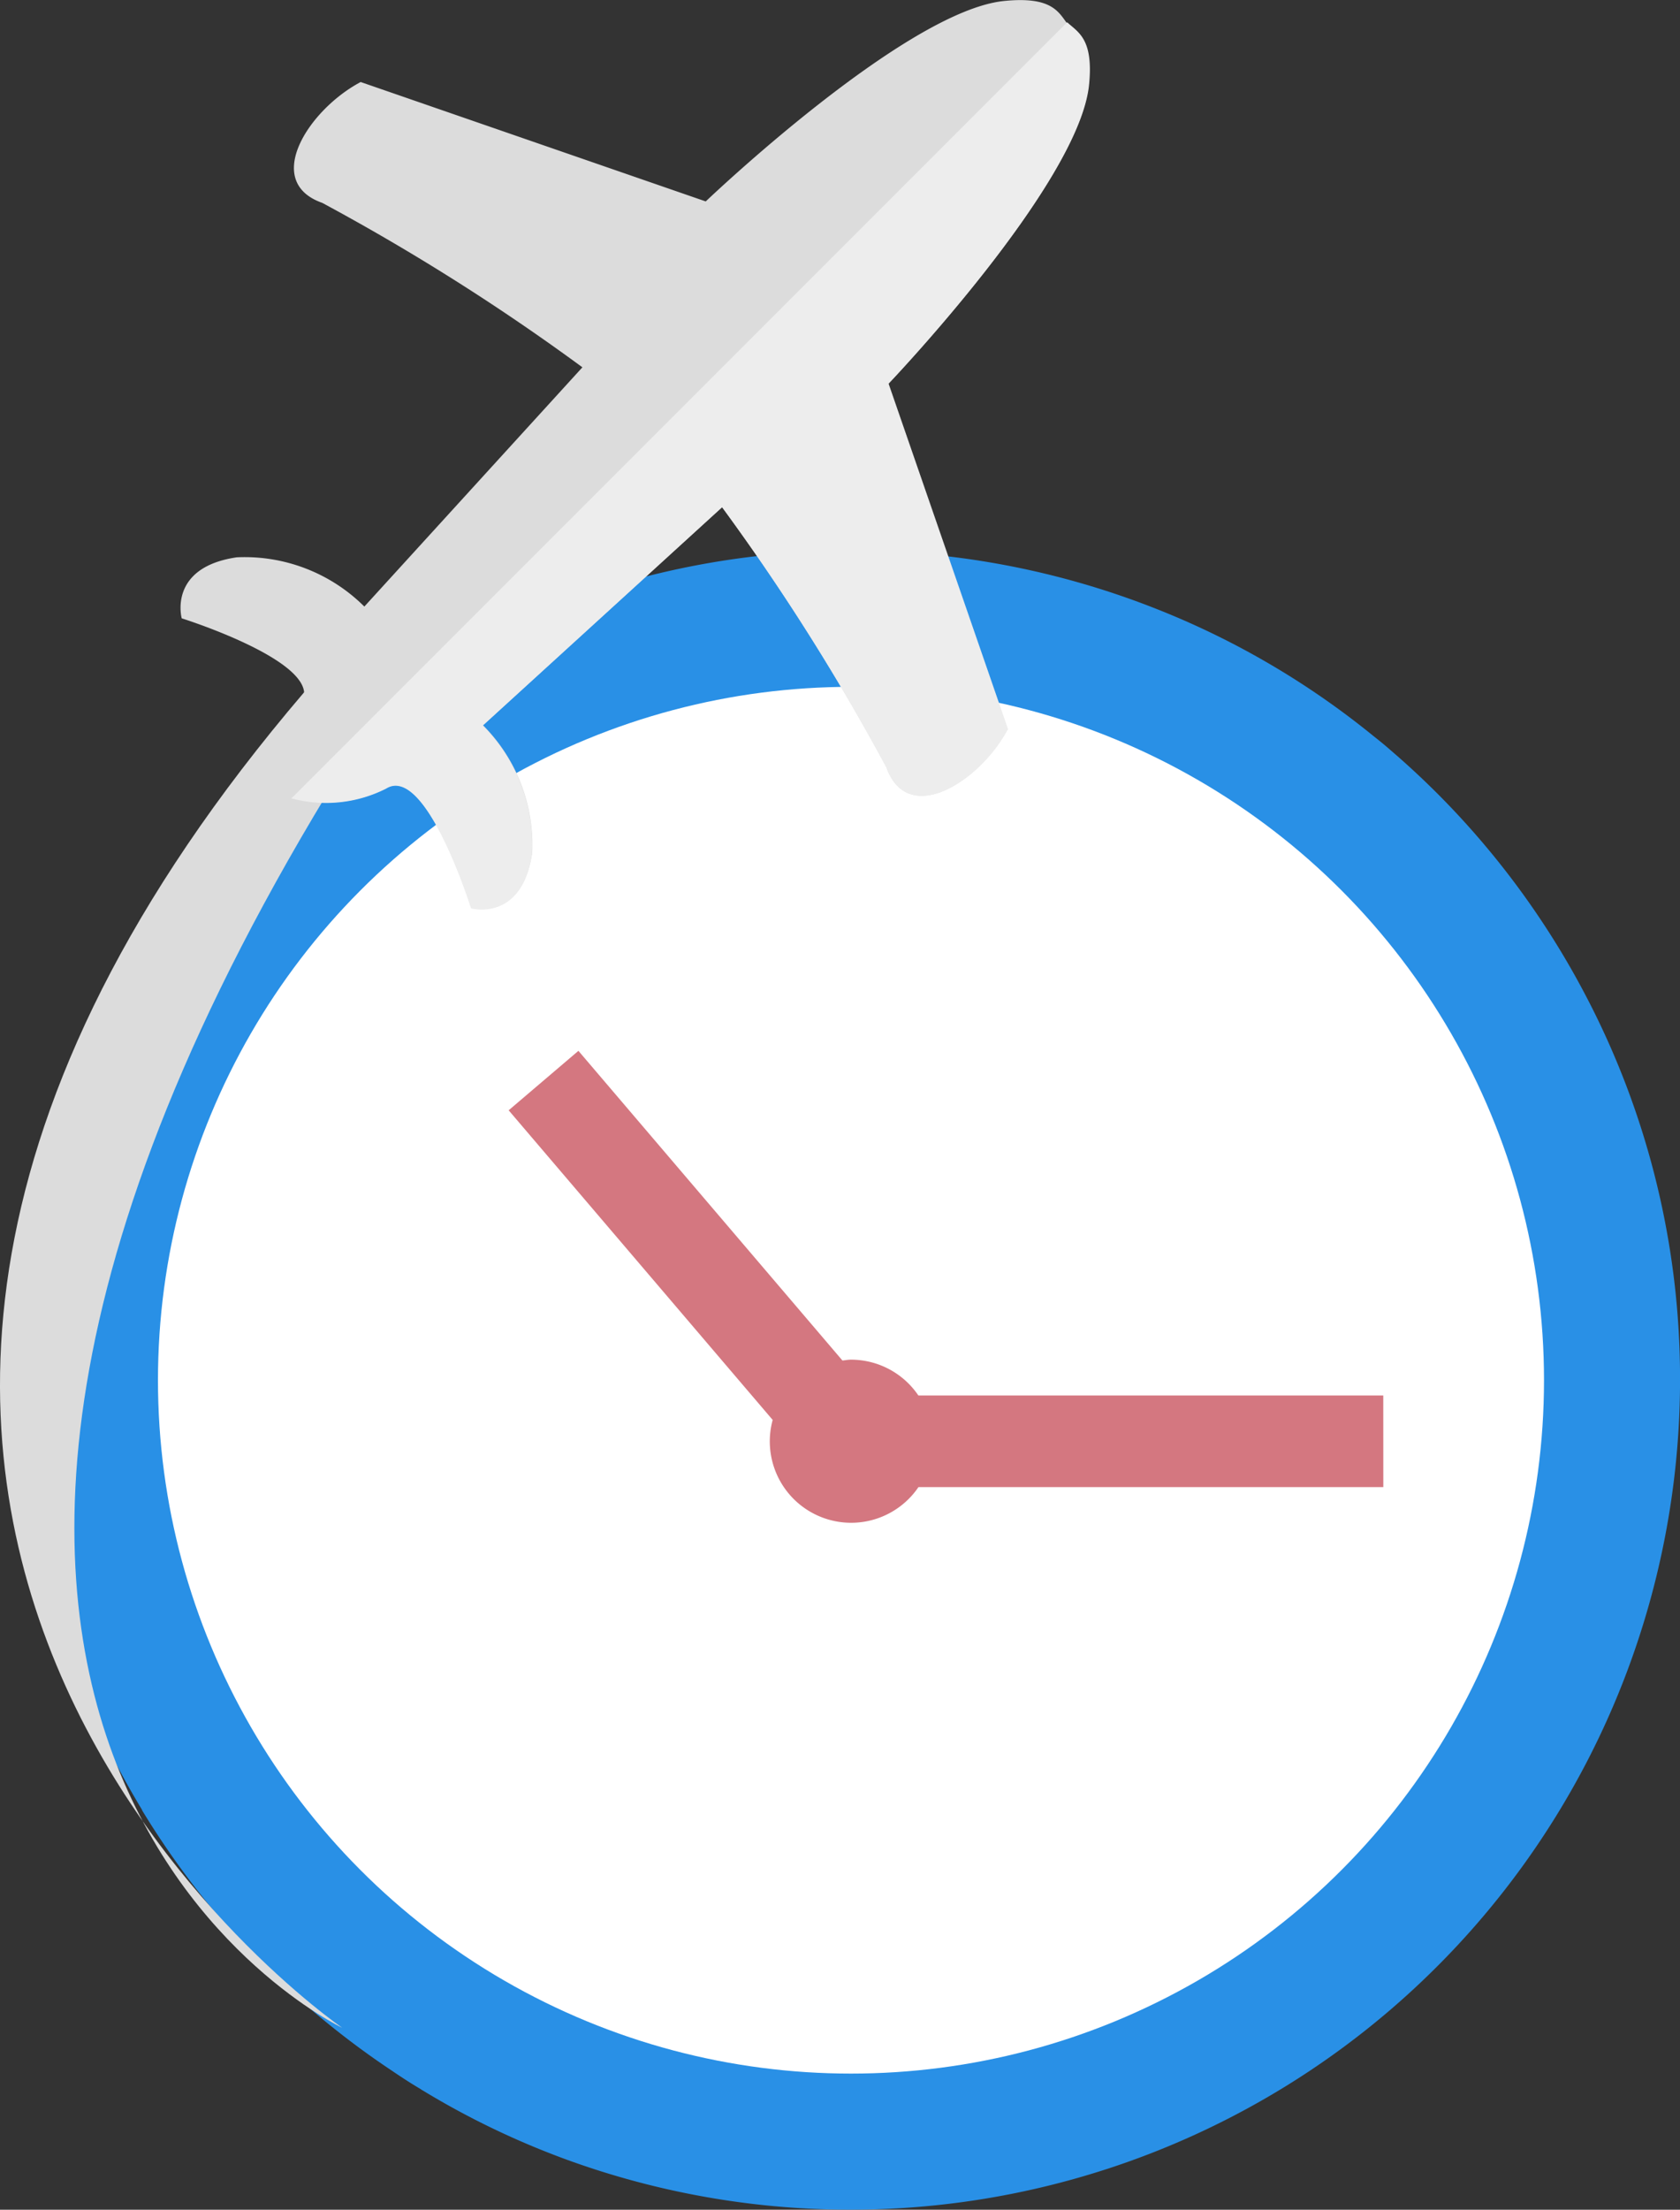 <svg id="Group_4770" data-name="Group 4770" xmlns="http://www.w3.org/2000/svg" width="37.543" height="49.356" viewBox="0 0 37.543 49.356">
  <rect x="0" y="0" width="37.543" height="49.356" fill="#333333" stroke="none"/>
  <g id="Group_4719" data-name="Group 4719" transform="translate(0.487 12.298)">
    <path id="Path_3645" data-name="Path 3645" d="M2437.935,1340.4a18.541,18.541,0,0,1-24.792,17.445,18.261,18.261,0,0,1-3.329-1.592s-.008,0-.012-.009c-.222-.131-.439-.272-.652-.417a18.541,18.541,0,0,1-5.585-5.819s0,0,0-.009a18.522,18.522,0,0,1-.464-18.39v0a18.538,18.538,0,0,1,22.988-8.489,18.356,18.356,0,0,1,5,2.9c.127.1.251.2.375.31.328.281.643.571.949.872a18.549,18.549,0,0,1,3.423,4.628A18.412,18.412,0,0,1,2437.935,1340.4Z" transform="translate(-2400.878 -1321.874)" fill="#2990e6"/>
  </g>
  <g id="Group_4720" data-name="Group 4720" transform="translate(3.53 15.341)">
    <circle id="Ellipse_385" data-name="Ellipse 385" cx="15.487" cy="15.487" r="15.487" fill="#fff"/>
  </g>
  <g id="Path_4063" data-name="Path 4063" transform="translate(4.033)">
    <path id="Path_3646" data-name="Path 3646" d="M2424.556,1320.14l-2.667-7.71s4.25-4.451,4.476-6.666c.107-1.034-.247-1.175-.488-1.4-.192-.264-.366-.593-1.4-.488-2.215.226-6.666,4.477-6.666,4.477l-7.711-2.667c-1.169.619-2.2,2.228-.857,2.7a49.337,49.337,0,0,1,5.812,3.672l-4.873,5.344a3.789,3.789,0,0,0-2.851-1.1c-1.545.226-1.23,1.363-1.23,1.363s3.23,1.013,2.673,1.9a2.97,2.97,0,0,0-.221,2.1l-.006.012.011,0,0,.01.012-.006a2.968,2.968,0,0,0,2.1-.221c.887-.557,1.9,2.673,1.9,2.673s1.135.316,1.363-1.231a3.78,3.78,0,0,0-1.1-2.85l5.343-4.873a49.235,49.235,0,0,1,3.672,5.812C2422.328,1322.336,2423.937,1321.308,2424.556,1320.14Z" transform="translate(-2406.073 -1303.854)" fill="#dcdcdc"/>
  </g>
  <g id="Path_4064" data-name="Path 4064" transform="translate(0 15.024)">
    <path id="Path_3647" data-name="Path 3647" d="M2407.341,1325.868c-16.417,18.717.472,30.268.472,30.268s-13.893-6.576.652-29.145Z" transform="translate(-2400.165 -1325.868)" fill="#dcdcdc"/>
  </g>
  <g id="Group_4650" data-name="Group 4650" transform="translate(6.514 0.495)">
    <g id="Path_4065" data-name="Path 4065">
      <path id="Path_3648" data-name="Path 3648" d="M2425.722,1320.369l-2.669-7.717s4.253-4.454,4.48-6.671c.105-1.035-.248-1.175-.489-1.4l-17.335,17.335h0l0,.01.014-.006a2.972,2.972,0,0,0,2.1-.221c.888-.558,1.9,2.674,1.9,2.674s1.135.317,1.362-1.23a3.782,3.782,0,0,0-1.1-2.853l5.348-4.876a49.234,49.234,0,0,1,3.674,5.816C2423.492,1322.567,2425.1,1321.538,2425.722,1320.369Z" transform="translate(-2409.71 -1304.579)" fill="#ededed"/>
    </g>
  </g>
  <g id="Group_4721" data-name="Group 4721" transform="translate(11.371 23.474)">
    <path id="Path_3649" data-name="Path 3649" d="M2436.368,1345.944l-10.389,0a1.818,1.818,0,0,0-1.506-.8c-.065,0-.128.013-.191.019l-5.9-6.917-1.559,1.328,5.9,6.916a1.818,1.818,0,0,0,3.258,1.5h10.388Z" transform="translate(-2416.827 -1338.249)" fill="#d47780"/>
  </g>
</svg>
